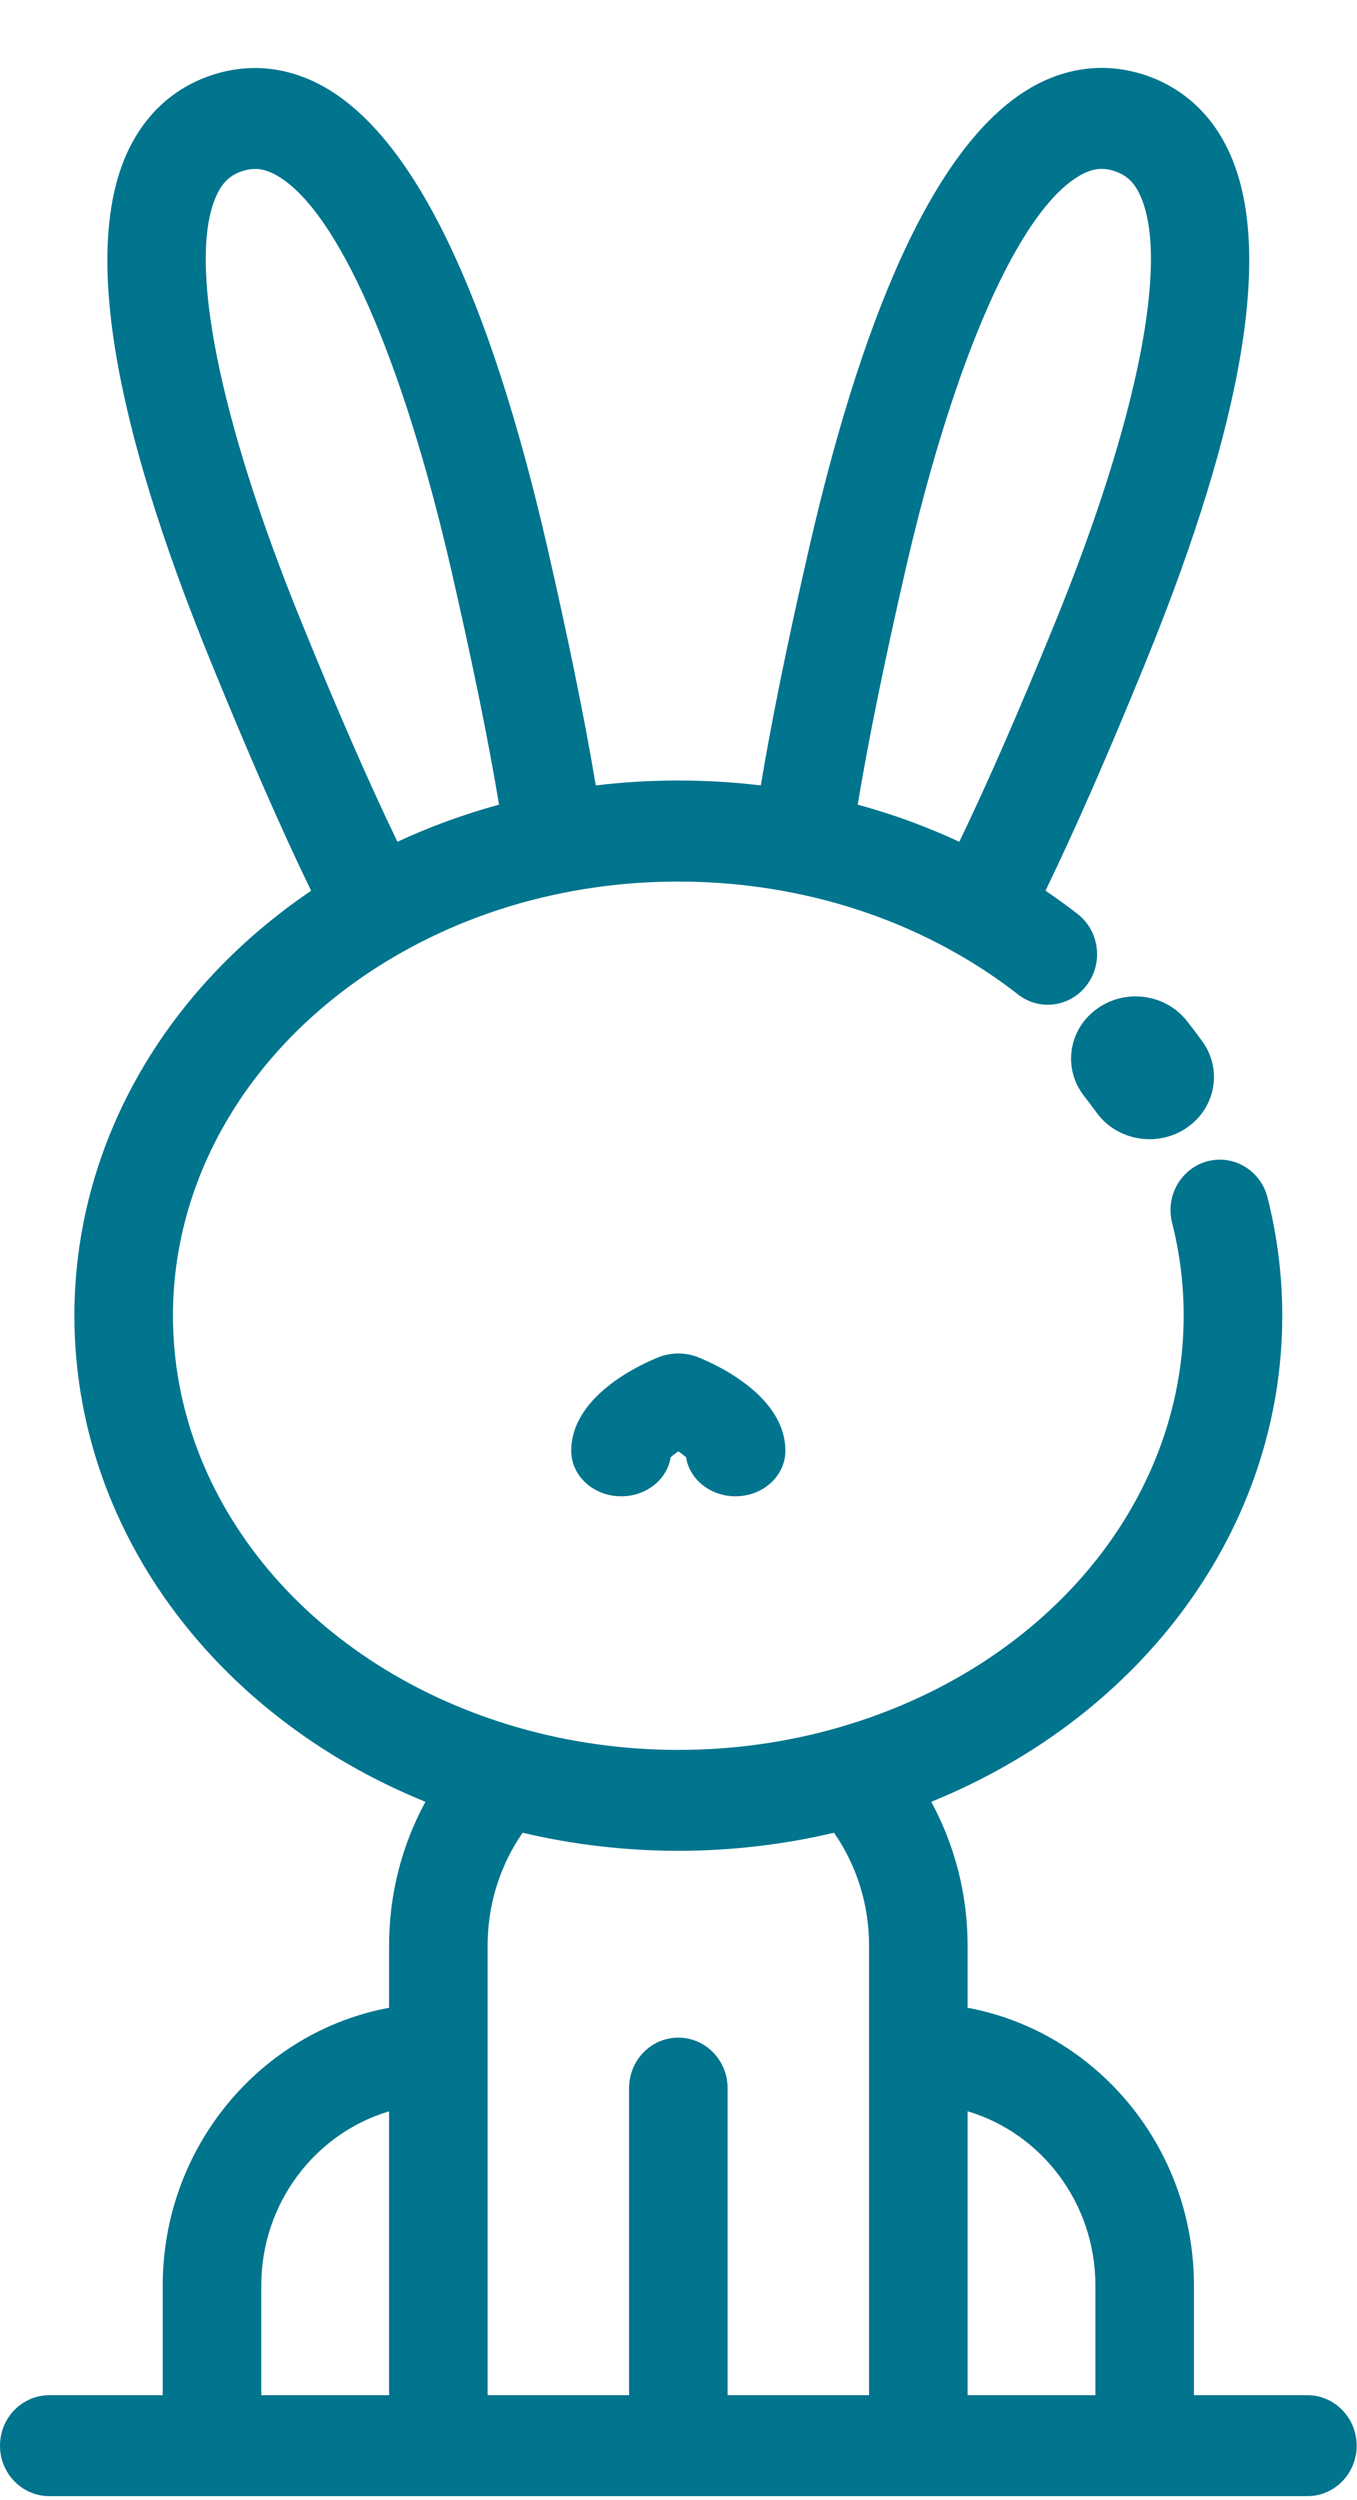 <?xml version="1.0" encoding="UTF-8" standalone="no"?>
<svg
   xmlns:dc="http://purl.org/dc/elements/1.1/"
   xmlns:cc="http://creativecommons.org/ns#"
   xmlns:rdf="http://www.w3.org/1999/02/22-rdf-syntax-ns#"
   xmlns:svg="http://www.w3.org/2000/svg"
   xmlns="http://www.w3.org/2000/svg"
   viewBox="0 0 25.333 46.667"
   height="46.667"
   width="25.333"
   xml:space="preserve"
   id="svg2"
   version="1.1"><defs
     id="defs6"><clipPath
       id="clipPath20"
       clipPathUnits="userSpaceOnUse"><path
         style="clip-rule:evenodd"
         id="path18"
         d="M 5.449,6.895 C 3.649,6.561 2.279,4.945 2.279,3.006 V 1.47 H 0.69 C 0.309,1.47 0,1.153 0,0.763 0,0.373 0.309,0.057 0.69,0.057 H 18.31 C 18.691,0.057 19,0.373 19,0.763 19,1.153 18.691,1.47 18.31,1.47 h -1.589 v 1.536 c 0,1.939 -1.37,3.555 -3.17,3.889 V 7.766 c 0,0.714 -0.178,1.403 -0.509,2.013 2.976,1.21 4.916,3.846 4.916,6.807 0,0.559 -0.07,1.116 -0.207,1.656 -0.096,0.378 -0.473,0.604 -0.842,0.506 -0.369,-0.099 -0.59,-0.484 -0.494,-0.862 0.108,-0.424 0.162,-0.861 0.162,-1.3 0,-2.617 -1.941,-4.934 -4.831,-5.766 C 11.024,10.612 10.268,10.506 9.5,10.506 c -0.768,0 -1.524,0.106 -2.247,0.314 -2.889,0.832 -4.831,3.149 -4.831,5.766 0,2.042 1.187,3.937 3.176,5.071 0.705,0.402 1.48,0.689 2.303,0.852 1.044,0.208 2.152,0.207 3.196,0 0.823,-0.163 1.598,-0.45 2.304,-0.852 0.3,-0.171 0.588,-0.363 0.855,-0.572 0.303,-0.237 0.736,-0.177 0.967,0.134 0.231,0.31 0.173,0.754 -0.13,0.991 -0.146,0.113 -0.296,0.222 -0.451,0.327 0.417,0.861 0.884,1.926 1.417,3.235 1.371,3.371 1.763,5.755 1.165,7.086 -0.243,0.543 -0.655,0.923 -1.191,1.101 -0.535,0.177 -1.086,0.116 -1.594,-0.177 -1.245,-0.72 -2.291,-2.888 -3.107,-6.444 -0.301,-1.312 -0.524,-2.409 -0.677,-3.327 -0.765,0.092 -1.546,0.092 -2.311,0 -0.154,0.919 -0.377,2.015 -0.677,3.327 C 6.851,30.892 5.806,33.06 4.561,33.78 4.053,34.073 3.502,34.135 2.966,33.957 2.431,33.78 2.019,33.4 1.775,32.857 1.177,31.526 1.569,29.142 2.941,25.771 3.474,24.462 3.94,23.397 4.357,22.536 2.27,21.122 1.042,18.941 1.042,16.586 1.042,13.624 2.982,10.989 5.958,9.779 5.626,9.169 5.449,8.48 5.449,7.766 V 6.895 Z M 15.118,32.549 c 0.174,0.101 0.321,0.12 0.491,0.064 0.17,-0.056 0.279,-0.16 0.362,-0.347 0.406,-0.904 -0.037,-3.128 -1.185,-5.951 -0.51,-1.252 -0.955,-2.271 -1.351,-3.093 -0.456,0.212 -0.931,0.386 -1.423,0.52 0.148,0.894 0.368,1.972 0.665,3.27 0.683,2.978 1.596,5.048 2.441,5.536 z M 3.029,32.266 c 0.084,0.186 0.192,0.29 0.362,0.346 0.17,0.056 0.317,0.037 0.491,-0.063 C 4.728,32.06 5.64,29.991 6.323,27.013 6.621,25.714 6.84,24.637 6.989,23.742 6.497,23.607 6.021,23.434 5.566,23.222 5.169,24.044 4.724,25.062 4.215,26.315 3.066,29.138 2.623,31.362 3.029,32.266 Z M 3.659,3.006 c 0,1.155 0.757,2.132 1.79,2.439 V 1.47 H 3.659 Z m 11.682,0 V 1.47 H 13.551 V 5.446 C 14.584,5.139 15.341,4.162 15.341,3.006 Z M 11.68,9.346 C 11.999,8.887 12.171,8.338 12.171,7.766 V 1.47 H 10.19 V 5.77 c 0,0.39 -0.309,0.707 -0.69,0.707 -0.381,0 -0.69,-0.316 -0.69,-0.707 V 1.47 H 6.829 V 7.766 c 0,0.572 0.172,1.121 0.49,1.58 C 8.028,9.179 8.759,9.093 9.5,9.093 c 0.74,0 1.472,0.086 2.18,0.253 z" /></clipPath><clipPath
       id="clipPath26"
       clipPathUnits="userSpaceOnUse"><path
         id="path24"
         d="M -1115,-945 H 148 V 318 h -1263 z" /></clipPath><clipPath
       id="clipPath36"
       clipPathUnits="userSpaceOnUse"><path
         style="clip-rule:evenodd"
         id="path34"
         d="m 15.358,20.88 c -0.397,-0.29 -0.476,-0.836 -0.175,-1.219 0.059,-0.076 0.118,-0.154 0.175,-0.232 0.175,-0.242 0.456,-0.372 0.741,-0.372 0.178,0 0.358,0.051 0.516,0.157 0.409,0.275 0.509,0.818 0.224,1.212 -0.07,0.097 -0.143,0.193 -0.216,0.286 -0.301,0.383 -0.866,0.459 -1.264,0.168 z" /></clipPath><clipPath
       id="clipPath42"
       clipPathUnits="userSpaceOnUse"><path
         id="path40"
         d="M -1115,-945 H 148 V 318 h -1263 z" /></clipPath><clipPath
       id="clipPath52"
       clipPathUnits="userSpaceOnUse"><path
         style="clip-rule:evenodd"
         id="path50"
         d="M 9.214,16.001 C 8.929,15.885 8,15.448 8,14.693 c 0,-0.351 0.313,-0.636 0.7,-0.636 0.353,0 0.644,0.237 0.692,0.546 0.025,0.024 0.063,0.053 0.108,0.083 0.045,-0.03 0.083,-0.06 0.108,-0.083 0.048,-0.308 0.34,-0.546 0.692,-0.546 0.386,0 0.699,0.285 0.699,0.636 0,0.755 -0.929,1.192 -1.214,1.308 -0.182,0.074 -0.39,0.074 -0.572,0 z" /></clipPath><clipPath
       id="clipPath58"
       clipPathUnits="userSpaceOnUse"><path
         id="path56"
         d="M -1115,-945 H 148 V 318 h -1263 z" /></clipPath></defs><g
     transform="matrix(1.333,0,0,-1.333,0,46.667)"
     id="g10"><g
       id="g12" /><g
       id="g14"><g
         clip-path="url(#clipPath20)"
         id="g16"><g
           clip-path="url(#clipPath26)"
           id="g22"><path
             id="path28"
             style="fill:#01748e;fill-opacity:1;fill-rule:nonzero;stroke:none"
             d="M -5,39.057 H 24 V -4.943 H -5 Z" /></g></g></g><g
       id="g30"><g
         clip-path="url(#clipPath36)"
         id="g32"><g
           clip-path="url(#clipPath42)"
           id="g38"><path
             id="path44"
             style="fill:#01748e;fill-opacity:1;fill-rule:nonzero;stroke:none"
             d="m 10,26.057 h 12 v -12 H 10 Z" /></g></g></g><g
       id="g46"><g
         clip-path="url(#clipPath52)"
         id="g48"><g
           clip-path="url(#clipPath58)"
           id="g54"><path
             id="path60"
             style="fill:#01748e;fill-opacity:1;fill-rule:nonzero;stroke:none"
             d="M 3,21.057 H 16 V 9.057 H 3 Z" /></g></g></g></g></svg>